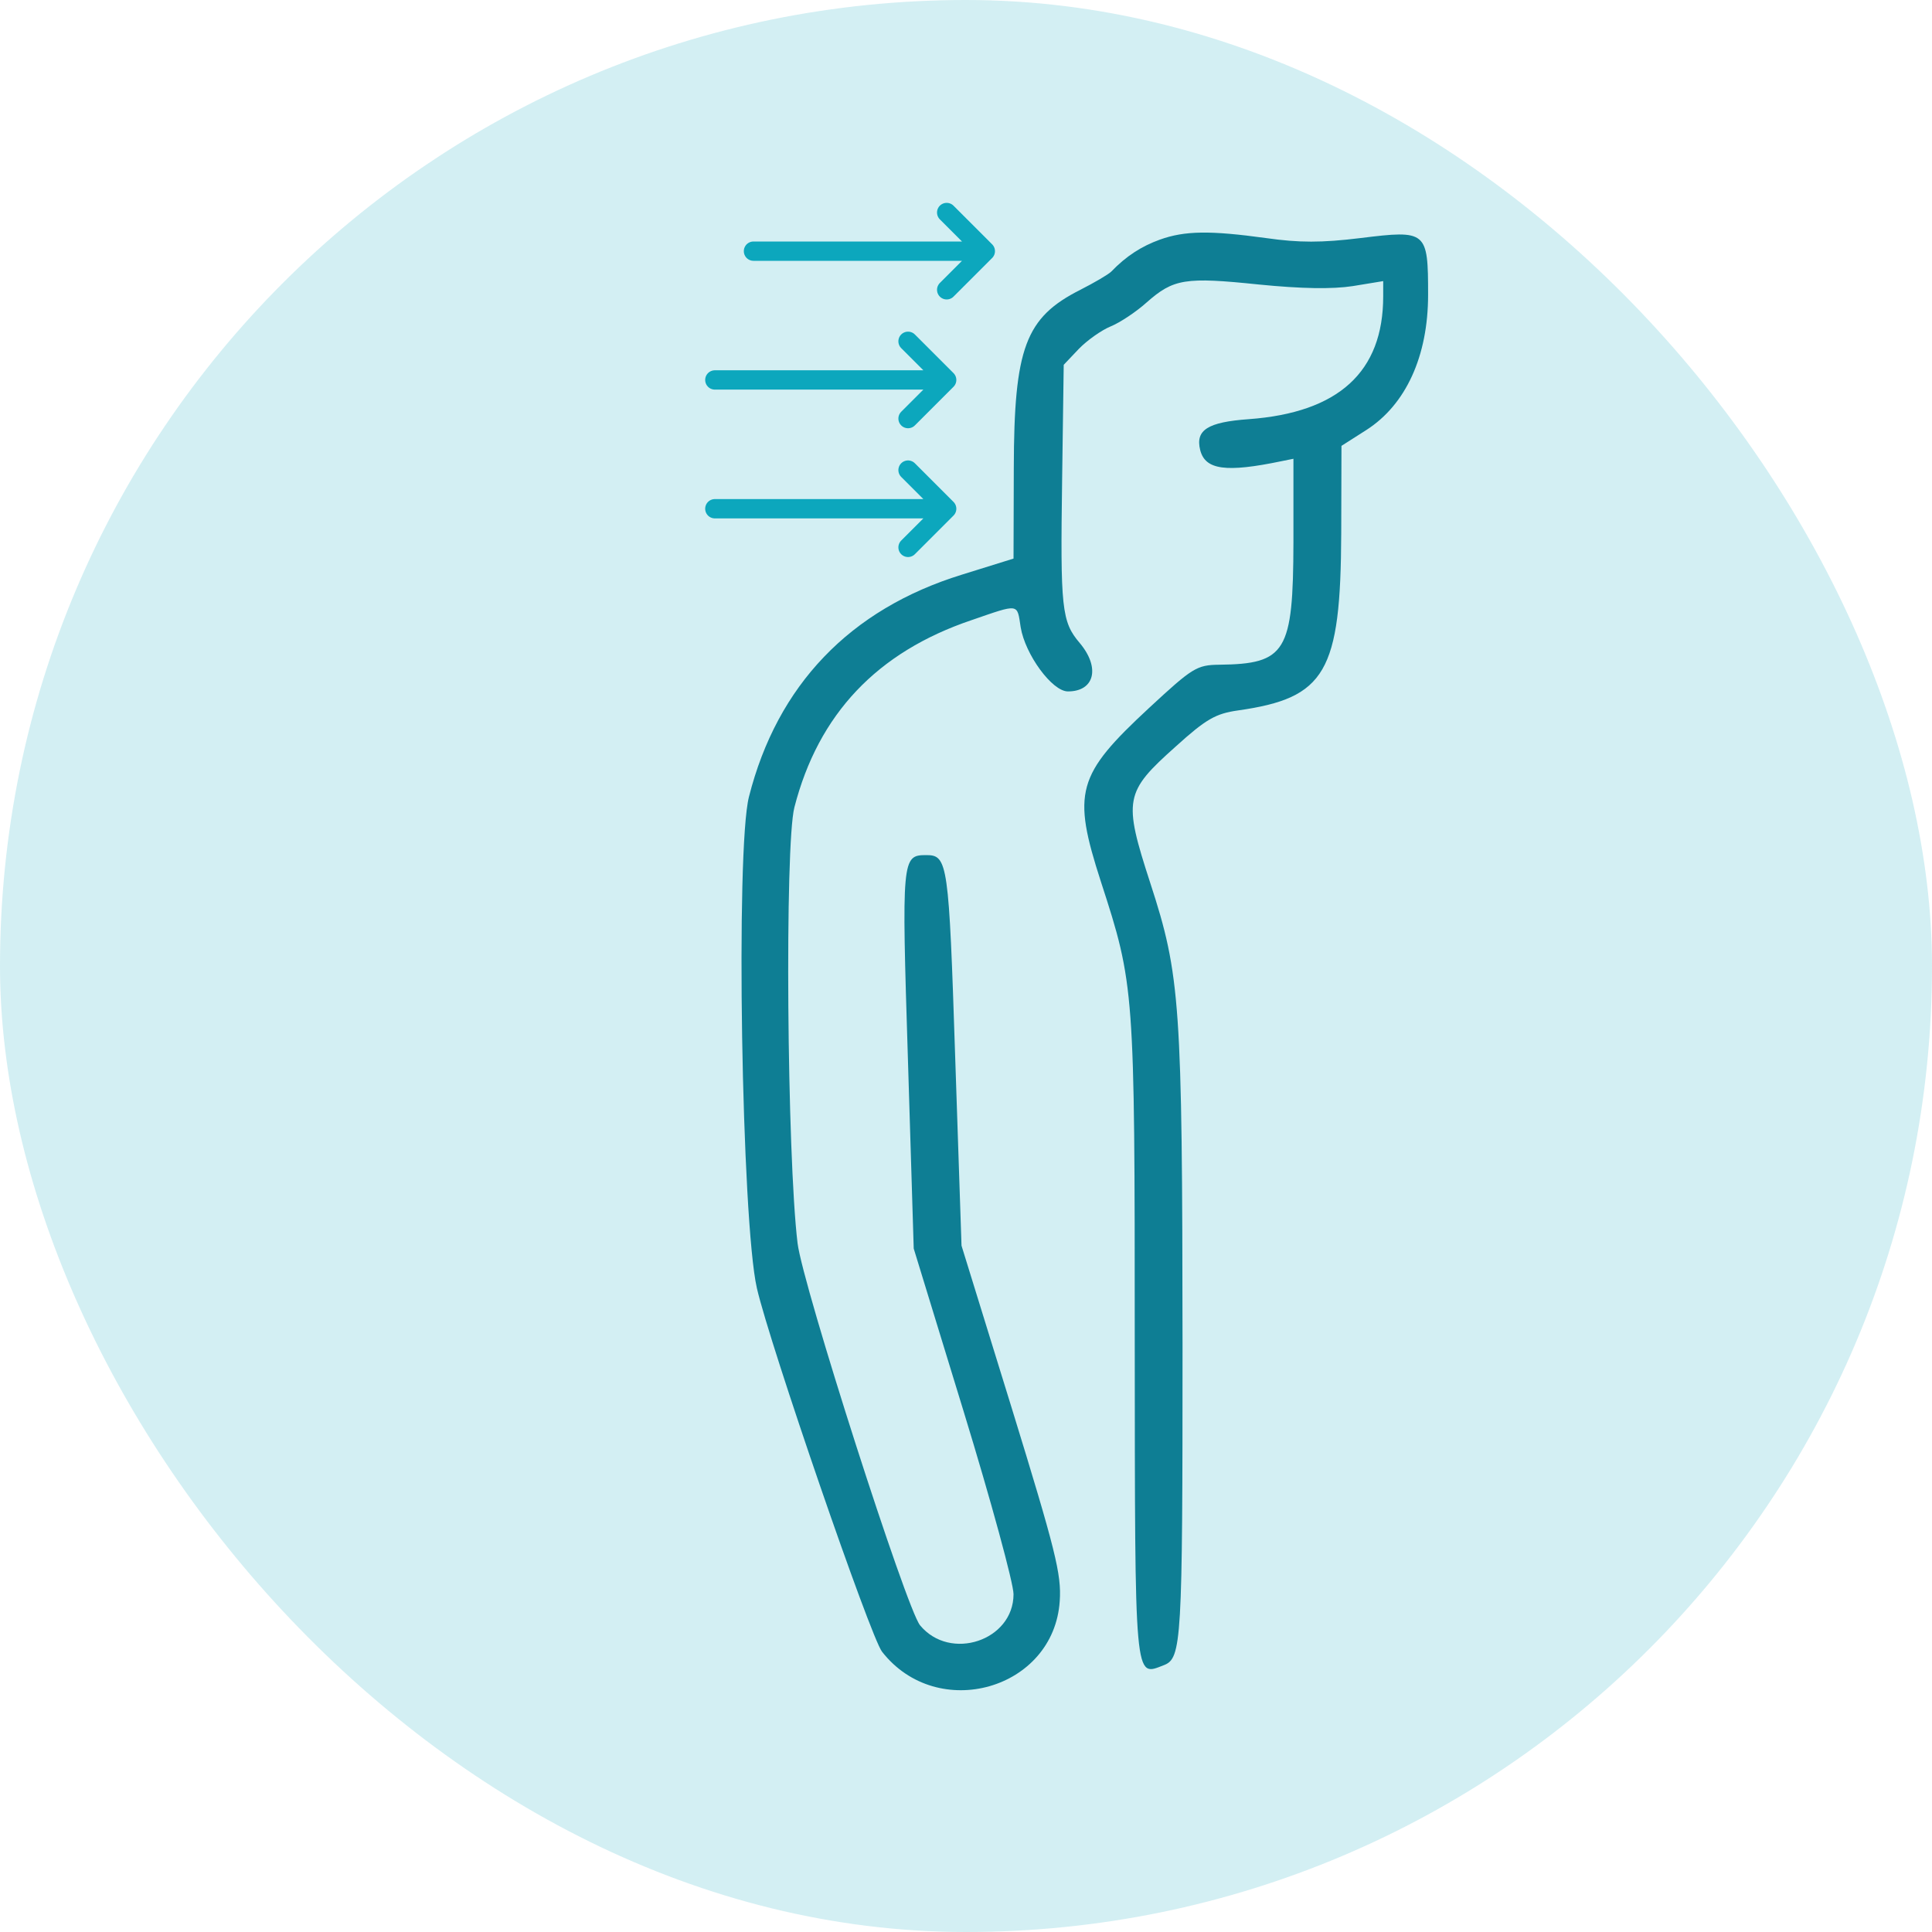 <svg width="50" height="50" viewBox="0 0 50 50" fill="none" xmlns="http://www.w3.org/2000/svg">
<rect width="50" height="50" rx="25" fill="#0CA7BD" fill-opacity="0.18"/>
<path d="M30.016 6.202C29.544 6.373 29.148 6.625 28.759 7.029C28.683 7.104 28.321 7.316 27.959 7.5C26.538 8.218 26.244 8.997 26.237 12.106L26.23 14.456L24.891 14.873C21.994 15.768 20.114 17.736 19.383 20.62C19.035 21.98 19.192 31.601 19.588 33.337C19.923 34.799 22.527 42.364 22.827 42.746C24.262 44.585 27.276 43.724 27.426 41.434C27.474 40.744 27.317 40.122 26.183 36.439L24.884 32.237L24.72 27.351C24.556 22.335 24.529 22.13 23.975 22.13C23.34 22.13 23.333 22.199 23.497 27.412L23.647 32.312L24.939 36.528C25.649 38.845 26.23 40.977 26.23 41.257C26.23 42.459 24.59 43.006 23.811 42.063C23.456 41.633 20.777 33.275 20.641 32.175C20.367 29.907 20.306 21.871 20.559 20.893C21.18 18.481 22.698 16.875 25.144 16.049C26.394 15.618 26.319 15.611 26.415 16.233C26.531 16.937 27.228 17.894 27.638 17.894C28.328 17.894 28.479 17.279 27.945 16.643C27.474 16.09 27.44 15.755 27.488 12.4L27.529 9.441L27.918 9.031C28.137 8.805 28.506 8.546 28.738 8.45C28.977 8.354 29.401 8.074 29.674 7.828C30.371 7.213 30.672 7.165 32.578 7.363C33.685 7.473 34.478 7.486 35.011 7.404L35.797 7.275V7.671C35.797 9.625 34.642 10.678 32.319 10.848C31.253 10.924 30.932 11.129 31.061 11.648C31.191 12.16 31.724 12.236 33.166 11.935L33.474 11.873V14.033C33.467 16.875 33.282 17.183 31.553 17.203C30.973 17.21 30.863 17.279 29.743 18.317C27.863 20.06 27.741 20.497 28.492 22.82C29.36 25.492 29.367 25.581 29.367 34.663C29.374 43.642 29.353 43.389 30.119 43.095C30.583 42.917 30.604 42.514 30.604 34.813C30.597 25.971 30.549 25.246 29.77 22.855C29.066 20.688 29.1 20.504 30.433 19.315C31.219 18.604 31.465 18.468 32.039 18.386C34.307 18.064 34.697 17.402 34.711 13.794L34.717 11.539L35.36 11.129C36.385 10.473 36.959 9.215 36.959 7.63C36.959 5.976 36.925 5.949 35.209 6.161C34.205 6.284 33.624 6.284 32.763 6.161C31.321 5.963 30.665 5.969 30.016 6.202Z" fill="#0E7E94"/>
<path d="M24.5 9.833H18.5M24.5 9.833L23.5 8.833M24.5 9.833L23.5 10.833M23.5 14.166L24.5 13.166M24.5 13.166L23.5 12.166M24.5 13.166H18.5" stroke="#0CA7BD" stroke-width="0.5" stroke-linecap="round" stroke-linejoin="round"/>
<path d="M25.5 6.5L19.5 6.5M25.5 6.5L24.5 5.5M25.5 6.5L24.5 7.5" stroke="#0CA7BD" stroke-width="0.5" stroke-linecap="round" stroke-linejoin="round"/>
</svg>
